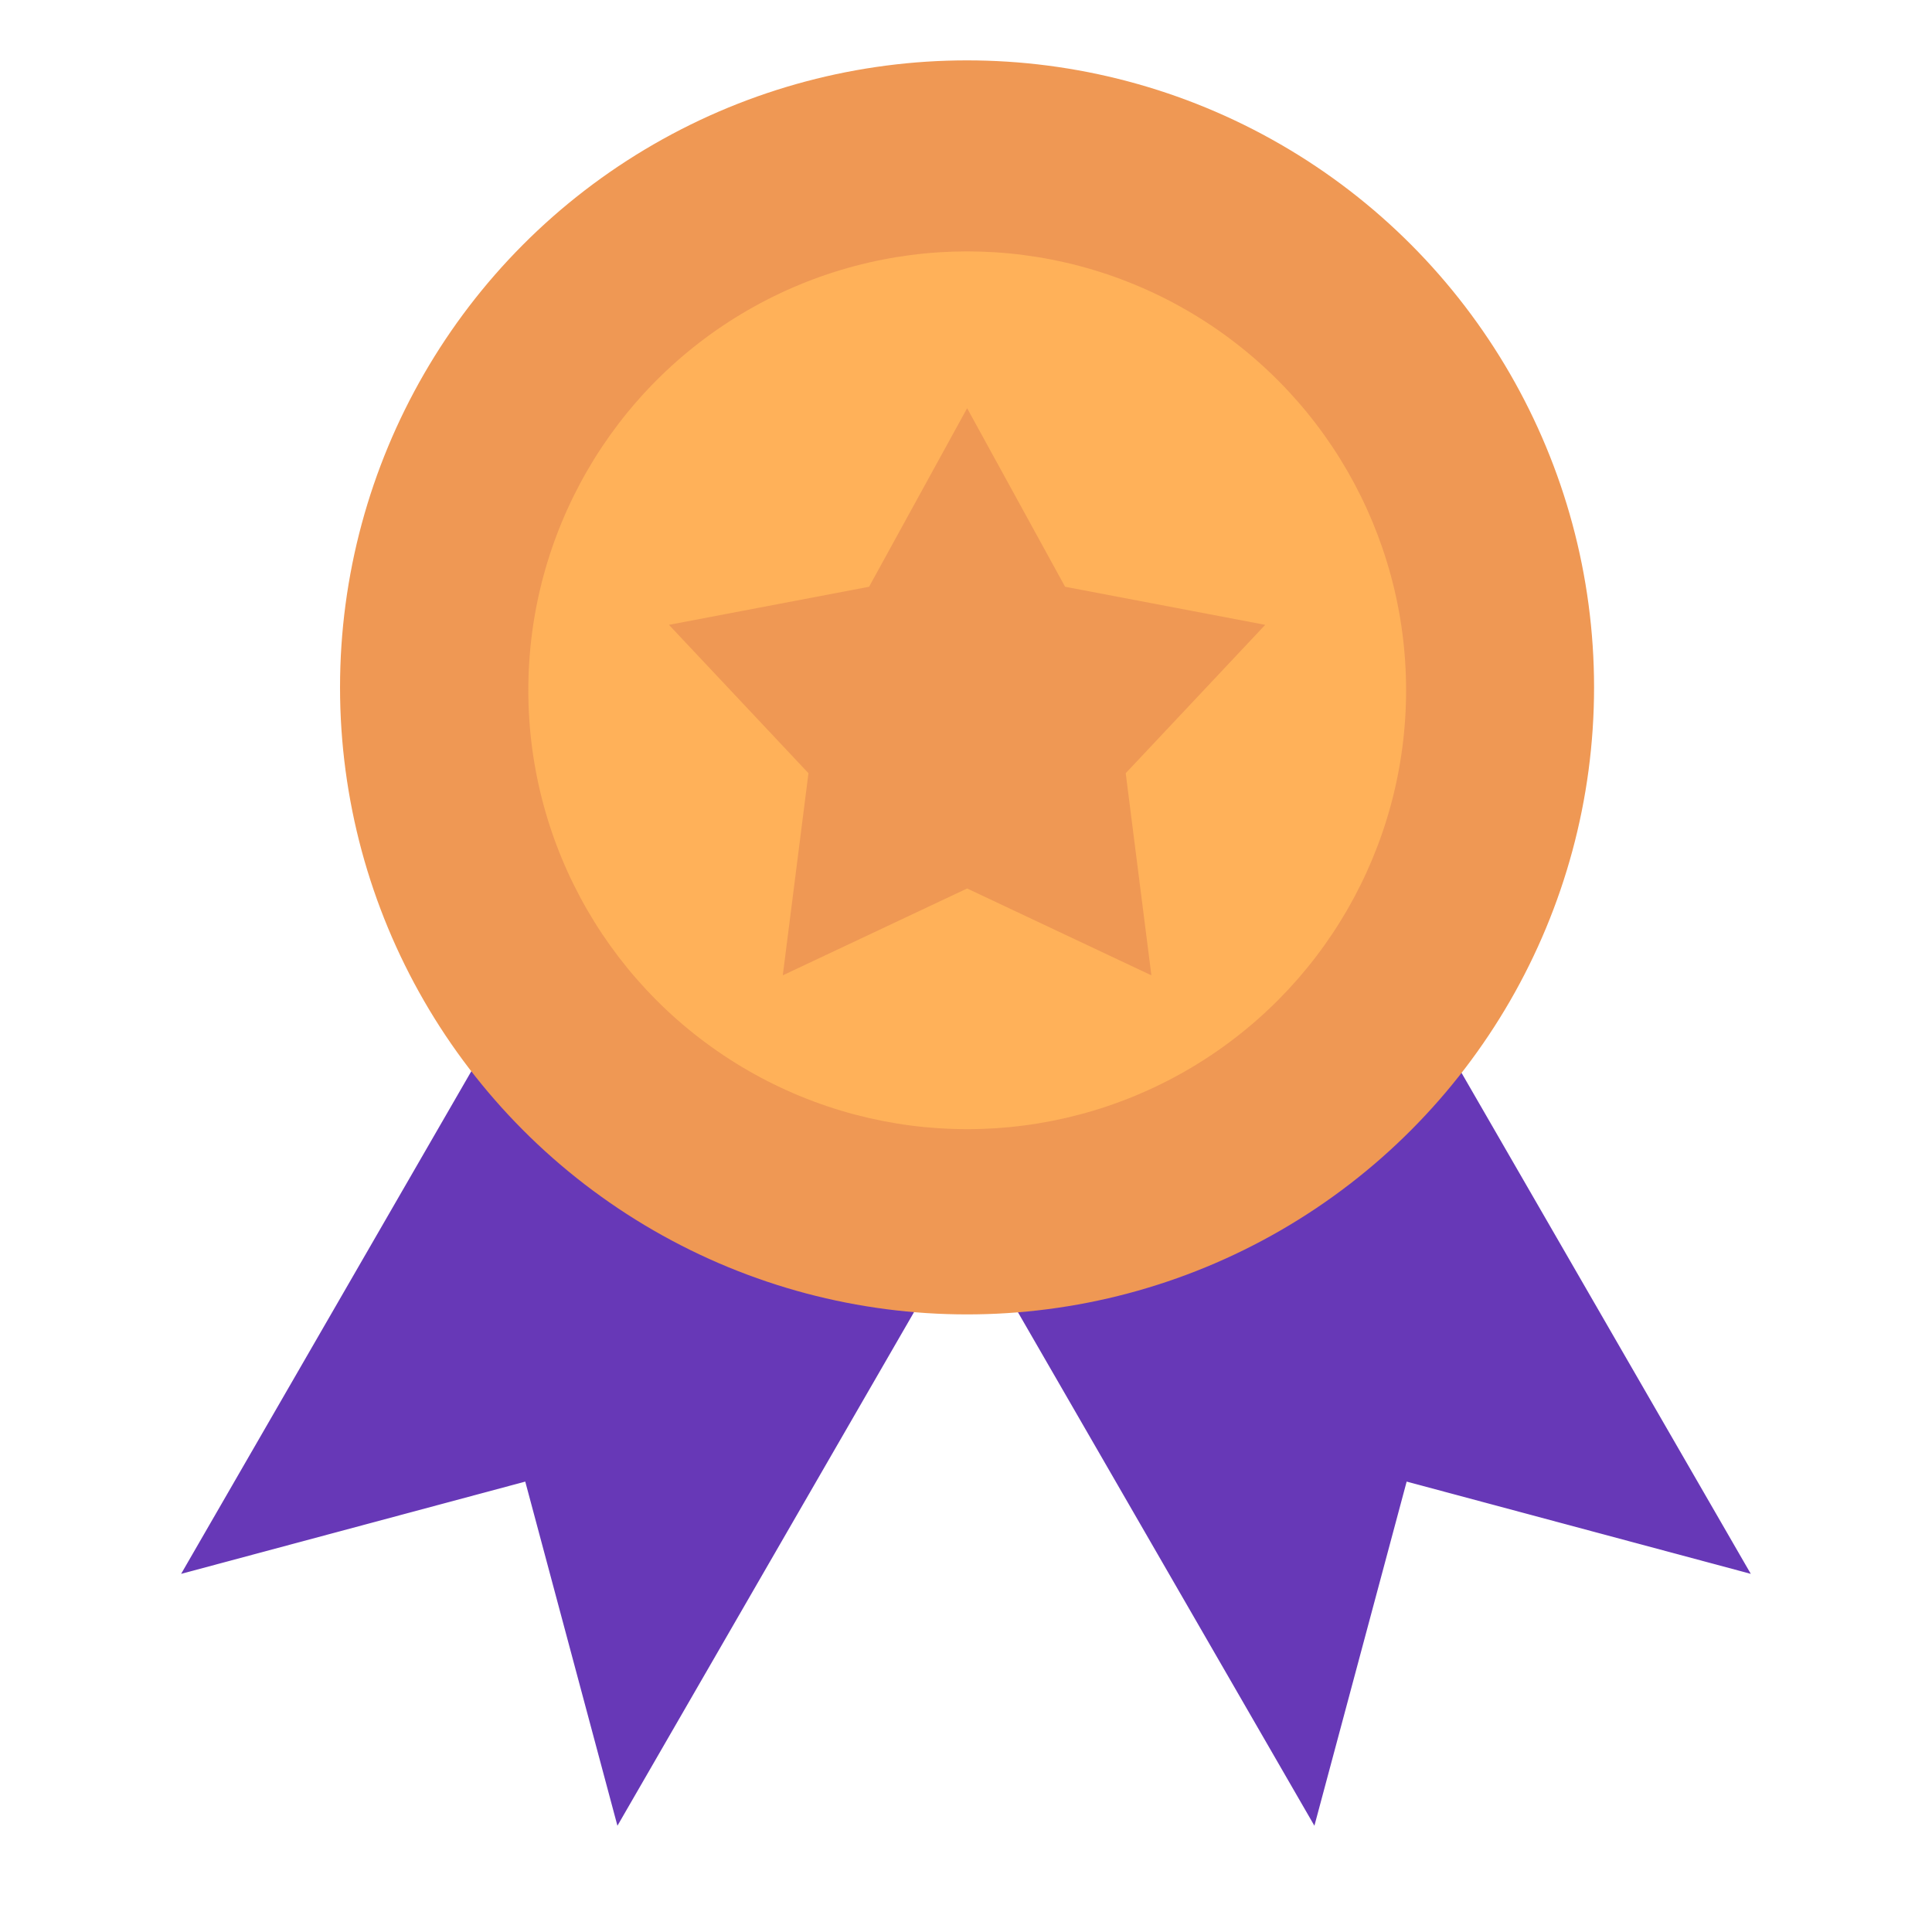 <svg width="24" height="24" viewBox="0 0 24 24" fill="none" xmlns="http://www.w3.org/2000/svg">
<path d="M2.25 19.551L7.727 10.065L13.147 13.195L7.67 22.68L6.525 18.405L2.25 19.551Z" fill="#6738B7"/>
<path d="M16.328 22.68L10.852 13.195L16.272 10.065L21.749 19.551L17.474 18.405L16.328 22.68Z" fill="#6738B7"/>
<circle cx="12.013" cy="8.539" r="7.789" fill="#EF9854"/>
<circle cx="12.015" cy="8.575" r="5.452" fill="#FFB159"/>
<path d="M12.014 5.071L13.231 7.289L15.717 7.762L13.984 9.605L14.303 12.116L12.014 11.037L9.724 12.116L10.043 9.605L8.31 7.762L10.796 7.289L12.014 5.071Z" fill="#EF9854"/>
</svg>
